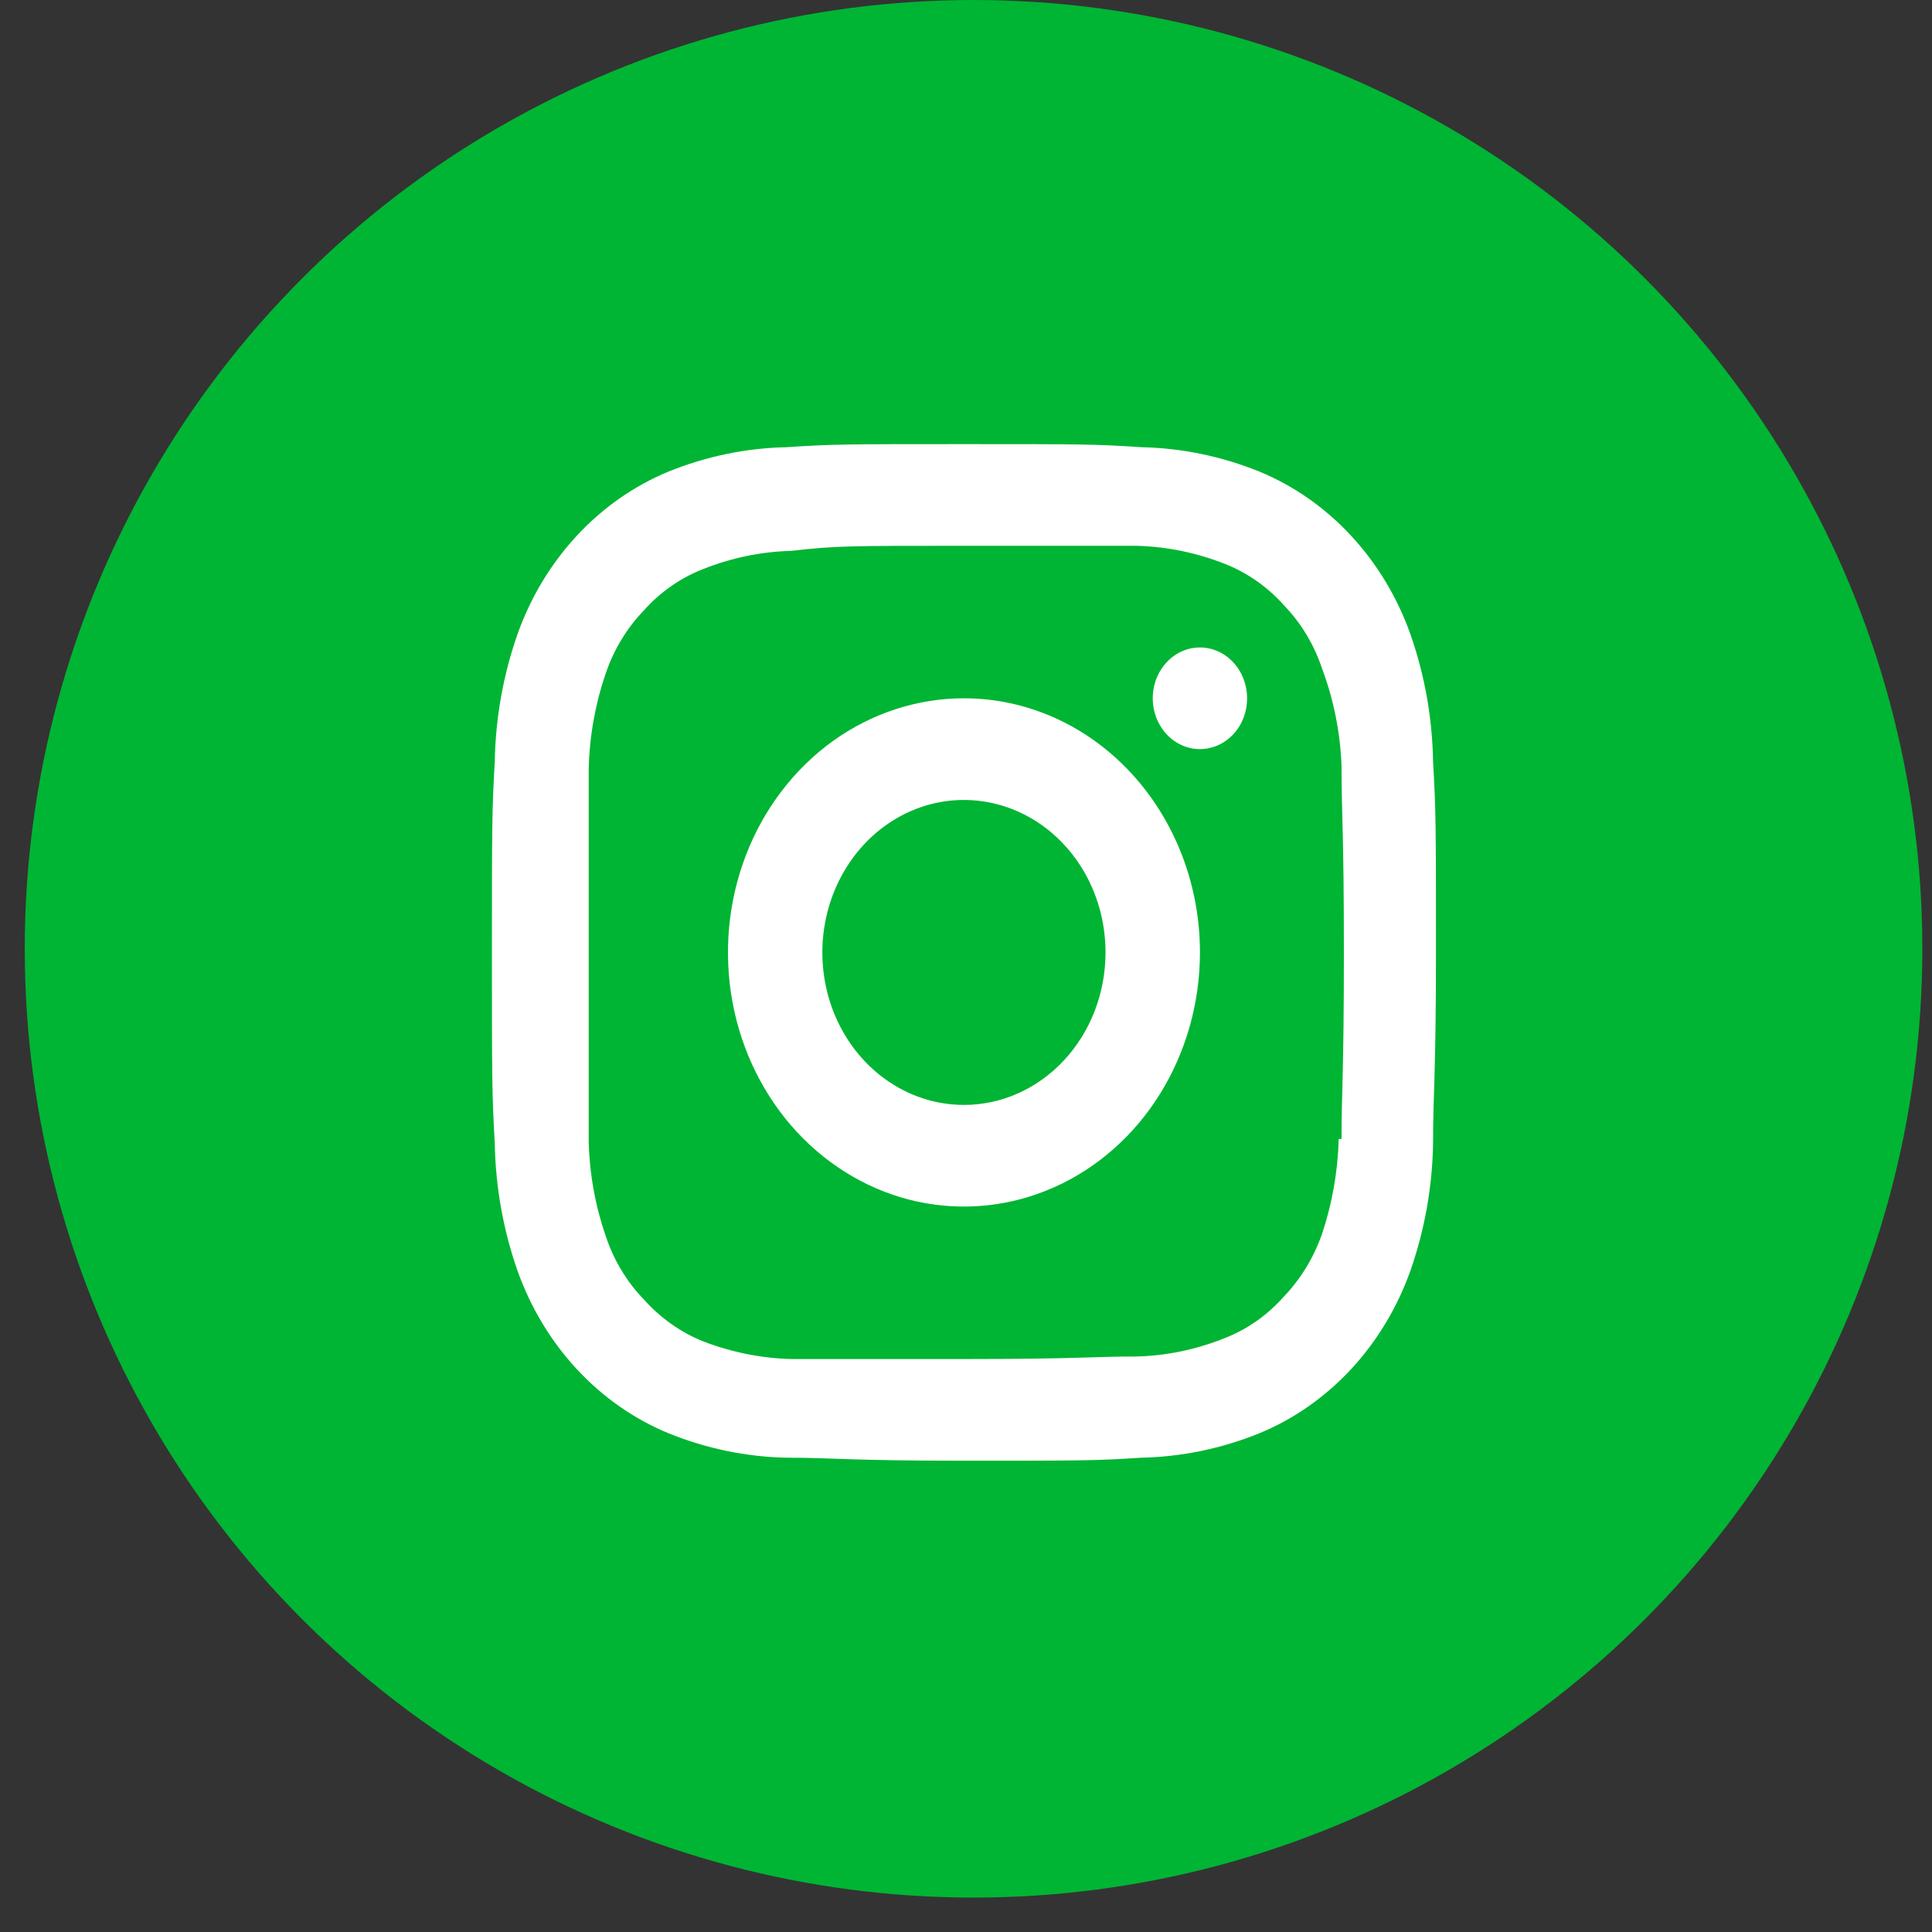 <svg width="32" height="32" viewBox="0 0 32 32" fill="none" xmlns="http://www.w3.org/2000/svg">
<rect x="0" y="0" width="32" height="32" fill="#333333" stroke="none"/>
<circle cx="16.125" cy="15.715" r="15.715" fill="#00B533"/>
<path d="M15.966 11.566C15.193 11.566 14.437 11.813 13.794 12.275C13.152 12.738 12.651 13.395 12.355 14.164C12.059 14.934 11.982 15.78 12.132 16.596C12.283 17.413 12.655 18.163 13.202 18.752C13.749 19.34 14.445 19.741 15.203 19.904C15.962 20.066 16.747 19.983 17.462 19.664C18.176 19.346 18.787 18.806 19.216 18.114C19.645 17.422 19.875 16.608 19.875 15.775C19.875 14.659 19.463 13.588 18.73 12.799C17.997 12.009 17.003 11.566 15.966 11.566V11.566ZM15.966 18.301C15.502 18.301 15.049 18.153 14.663 17.875C14.277 17.598 13.977 17.203 13.799 16.742C13.622 16.28 13.575 15.773 13.666 15.283C13.756 14.793 13.98 14.343 14.308 13.989C14.636 13.636 15.053 13.396 15.508 13.298C15.963 13.201 16.435 13.251 16.863 13.442C17.292 13.633 17.658 13.957 17.916 14.372C18.174 14.787 18.311 15.276 18.311 15.775C18.311 16.445 18.064 17.088 17.624 17.561C17.184 18.035 16.588 18.301 15.966 18.301ZM19.875 10.724C19.72 10.724 19.569 10.773 19.44 10.866C19.312 10.958 19.212 11.09 19.152 11.244C19.093 11.398 19.078 11.567 19.108 11.73C19.138 11.893 19.213 12.043 19.322 12.161C19.431 12.279 19.57 12.359 19.722 12.392C19.874 12.424 20.031 12.407 20.174 12.344C20.317 12.28 20.439 12.172 20.525 12.034C20.611 11.895 20.656 11.732 20.656 11.566C20.656 11.343 20.574 11.129 20.427 10.971C20.281 10.813 20.082 10.724 19.875 10.724ZM23.736 12.61C23.724 11.89 23.597 11.179 23.361 10.505C23.143 9.892 22.808 9.336 22.377 8.872C21.946 8.407 21.429 8.046 20.86 7.811C20.234 7.558 19.573 7.421 18.905 7.407C18.147 7.356 17.897 7.356 15.966 7.356C14.035 7.356 13.785 7.356 13.027 7.407C12.358 7.421 11.697 7.558 11.072 7.811C10.503 8.046 9.986 8.407 9.555 8.872C9.124 9.336 8.789 9.892 8.571 10.505C8.335 11.179 8.208 11.89 8.195 12.61C8.148 13.435 8.148 13.704 8.148 15.775C8.148 17.846 8.148 18.116 8.195 18.941C8.208 19.66 8.335 20.372 8.571 21.046C8.789 21.658 9.124 22.215 9.555 22.679C9.986 23.143 10.503 23.505 11.072 23.739C11.697 23.993 12.358 24.13 13.027 24.144C13.808 24.144 14.035 24.194 15.966 24.194C17.897 24.194 18.147 24.194 18.905 24.144C19.573 24.13 20.234 23.993 20.86 23.739C21.429 23.505 21.946 23.143 22.377 22.679C22.808 22.215 23.143 21.658 23.361 21.046C23.597 20.372 23.724 19.66 23.736 18.941C23.736 18.099 23.784 17.846 23.784 15.775C23.784 13.704 23.784 13.435 23.736 12.61ZM22.173 18.865C22.159 19.399 22.067 19.928 21.899 20.431C21.761 20.829 21.542 21.188 21.258 21.483C20.986 21.789 20.651 22.022 20.281 22.165C19.813 22.353 19.319 22.456 18.819 22.468C18.084 22.468 17.858 22.51 15.958 22.51C14.059 22.51 13.84 22.51 13.105 22.51C12.606 22.497 12.113 22.397 11.643 22.216C11.274 22.067 10.94 21.831 10.666 21.525C10.382 21.232 10.165 20.872 10.033 20.473C9.859 19.971 9.764 19.442 9.751 18.907C9.751 18.065 9.751 17.855 9.751 15.817C9.751 13.78 9.751 13.536 9.751 12.728C9.764 12.19 9.86 11.658 10.033 11.153C10.167 10.758 10.384 10.401 10.666 10.109C10.938 9.804 11.273 9.571 11.643 9.427C12.111 9.24 12.605 9.137 13.105 9.124C13.84 9.04 14.066 9.04 15.966 9.04C17.866 9.04 18.092 9.04 18.827 9.04C19.329 9.054 19.826 9.156 20.297 9.343C20.664 9.489 20.995 9.722 21.266 10.025C21.55 10.319 21.767 10.679 21.899 11.078C22.091 11.59 22.199 12.134 22.22 12.686C22.22 13.527 22.259 13.738 22.259 15.775C22.259 17.813 22.22 18.057 22.22 18.865H22.173Z" fill="white"/>
</svg>
